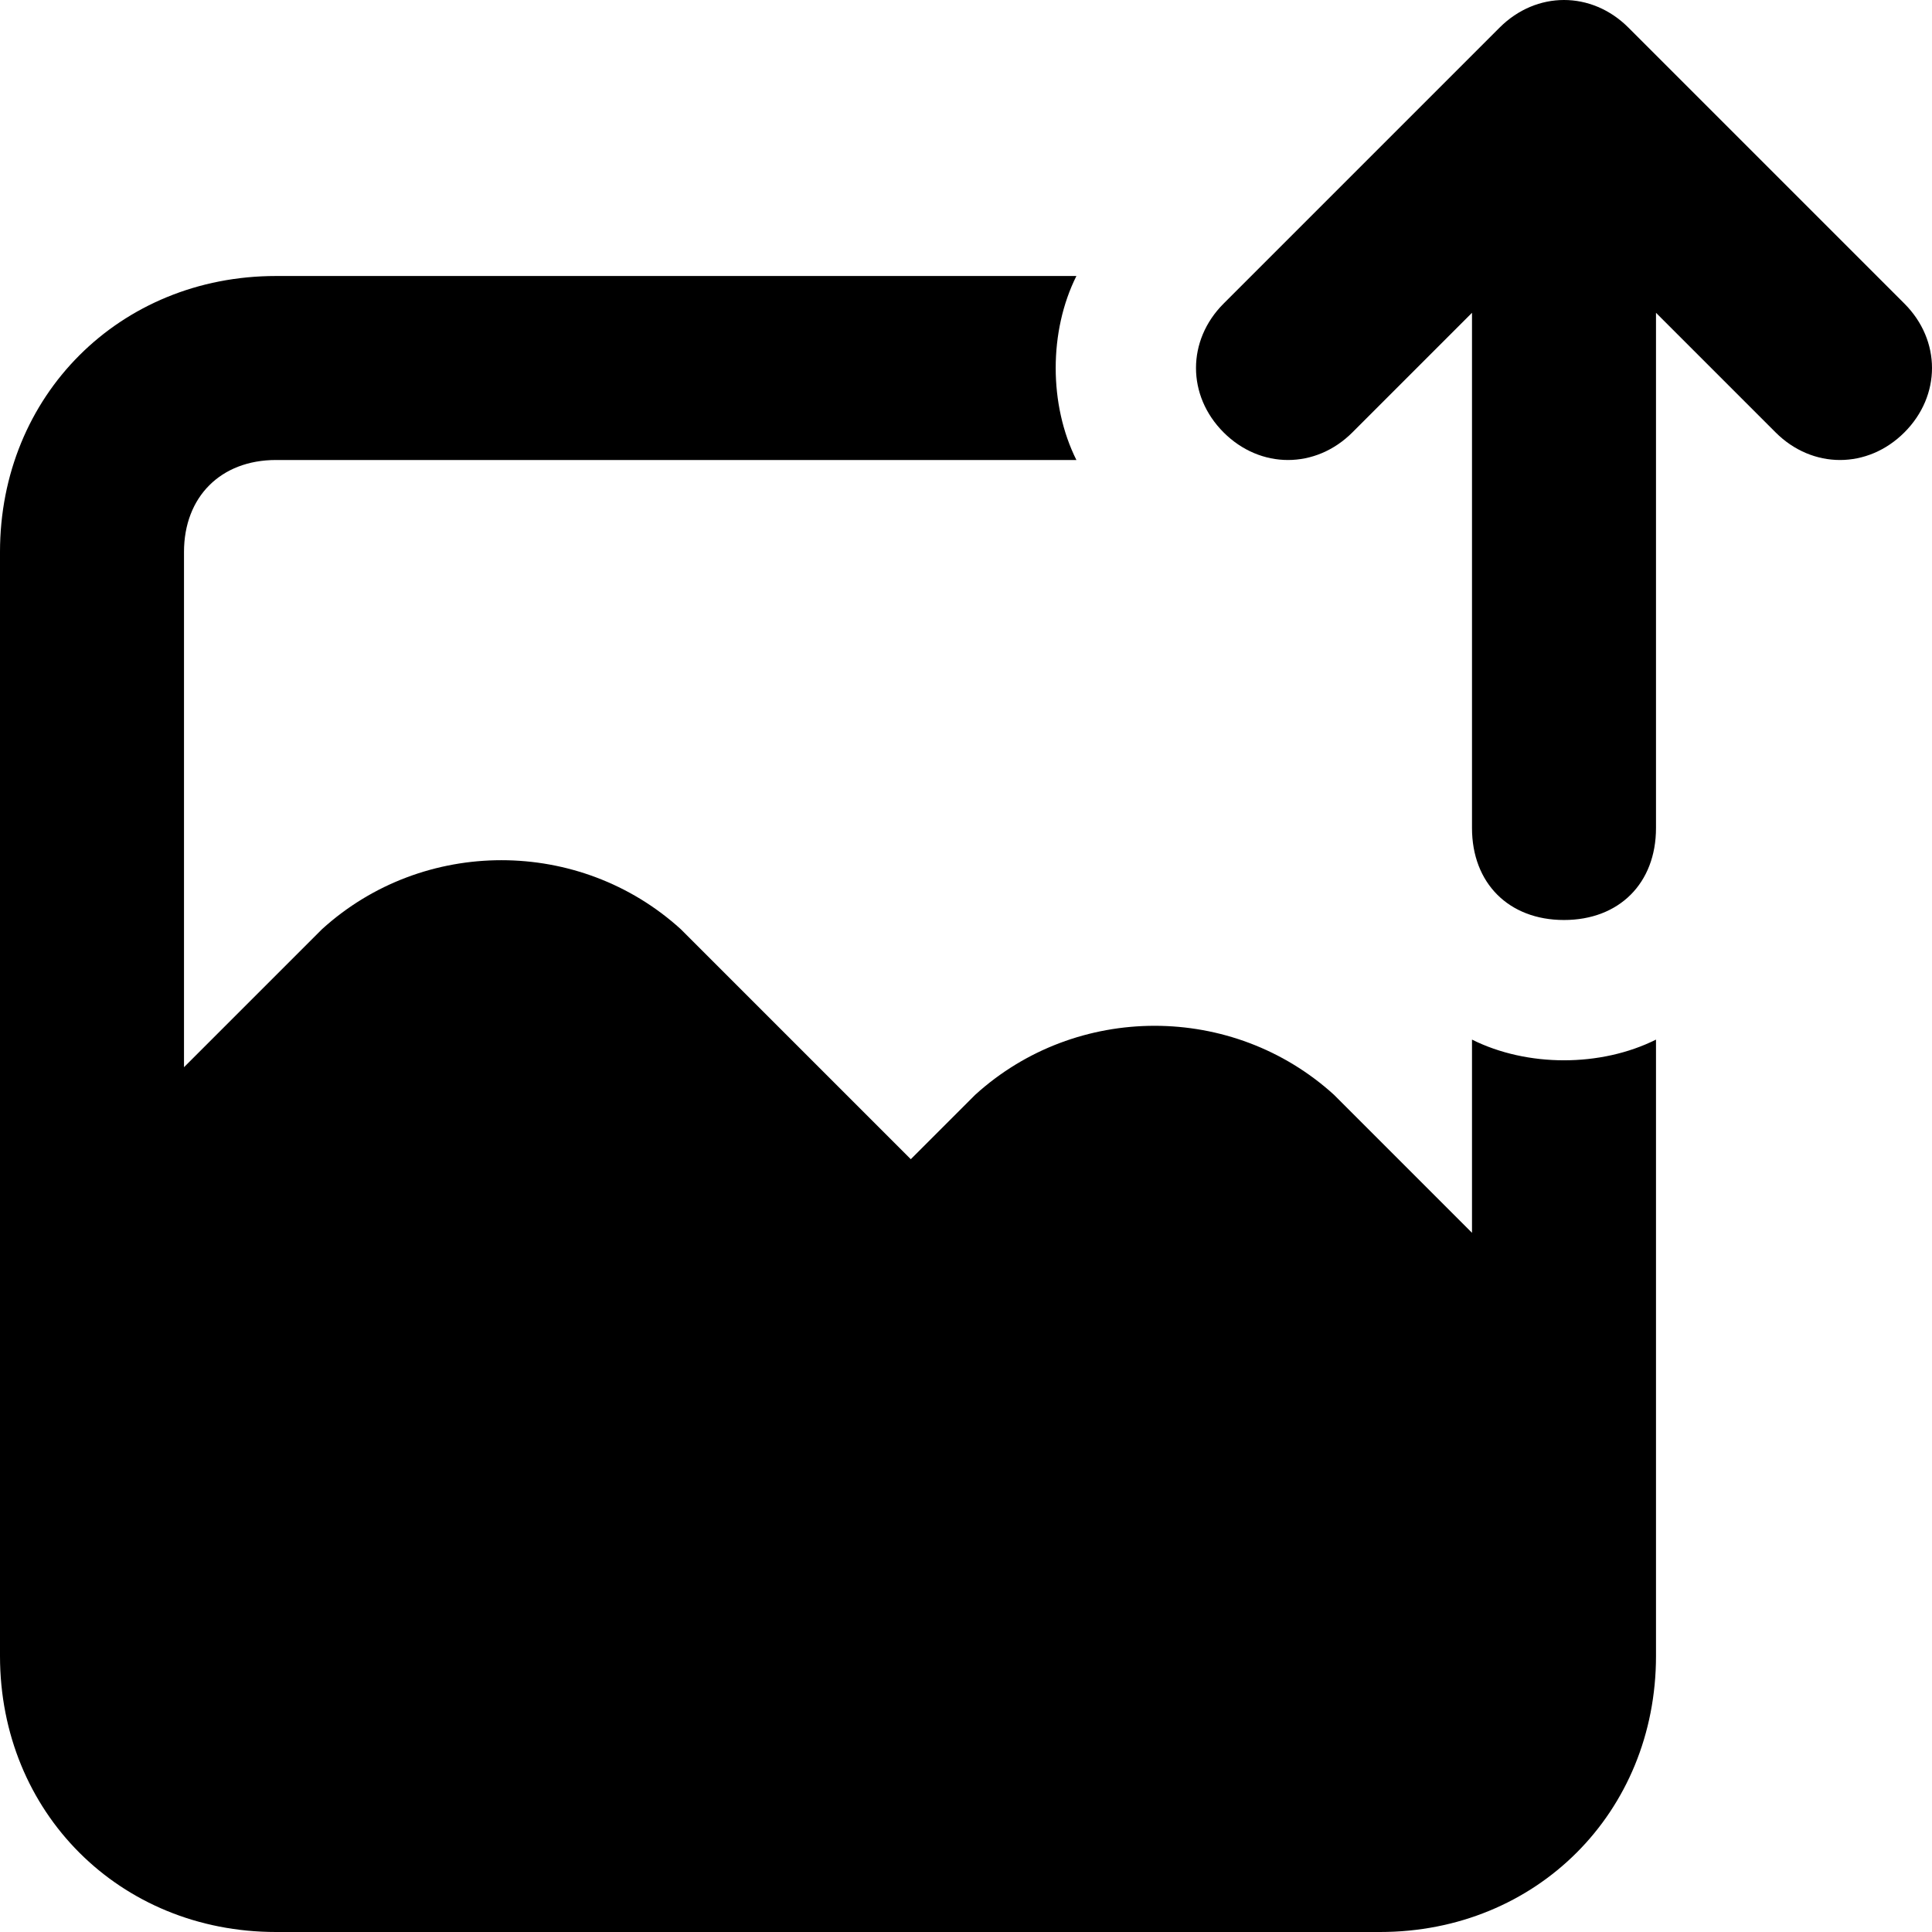 <svg width="21" height="21" viewBox="0 0 21 21" xmlns="http://www.w3.org/2000/svg">
    <path d="M16 11.3V13.4L14.5 11.9C13.4 10.9 11.7 10.9 10.6 11.9L9.9 12.6L7.4 10.1C6.3 9.1 4.6 9.1 3.5 10.1L2 11.6V6C2 5.4 2.4 5 3 5H11.7C11.4 4.4 11.4 3.6 11.7 3H3C1.3 3 0 4.3 0 6V18C0 19.7 1.3 21 3 21H15C16.7 21 18 19.7 18 18V11.3C17.4 11.6 16.6 11.6 16 11.3ZM20.7 3.3L17.7 0.3C17.3 -0.1 16.7 -0.1 16.3 0.3L13.3 3.3C12.9 3.7 12.9 4.3 13.3 4.7C13.7 5.1 14.3 5.1 14.7 4.7L16 3.4V9C16 9.6 16.4 10 17 10C17.6 10 18 9.6 18 9V3.4L19.3 4.7C19.7 5.1 20.3 5.1 20.7 4.7C21.1 4.3 21.1 3.7 20.7 3.3Z"/>
</svg>
